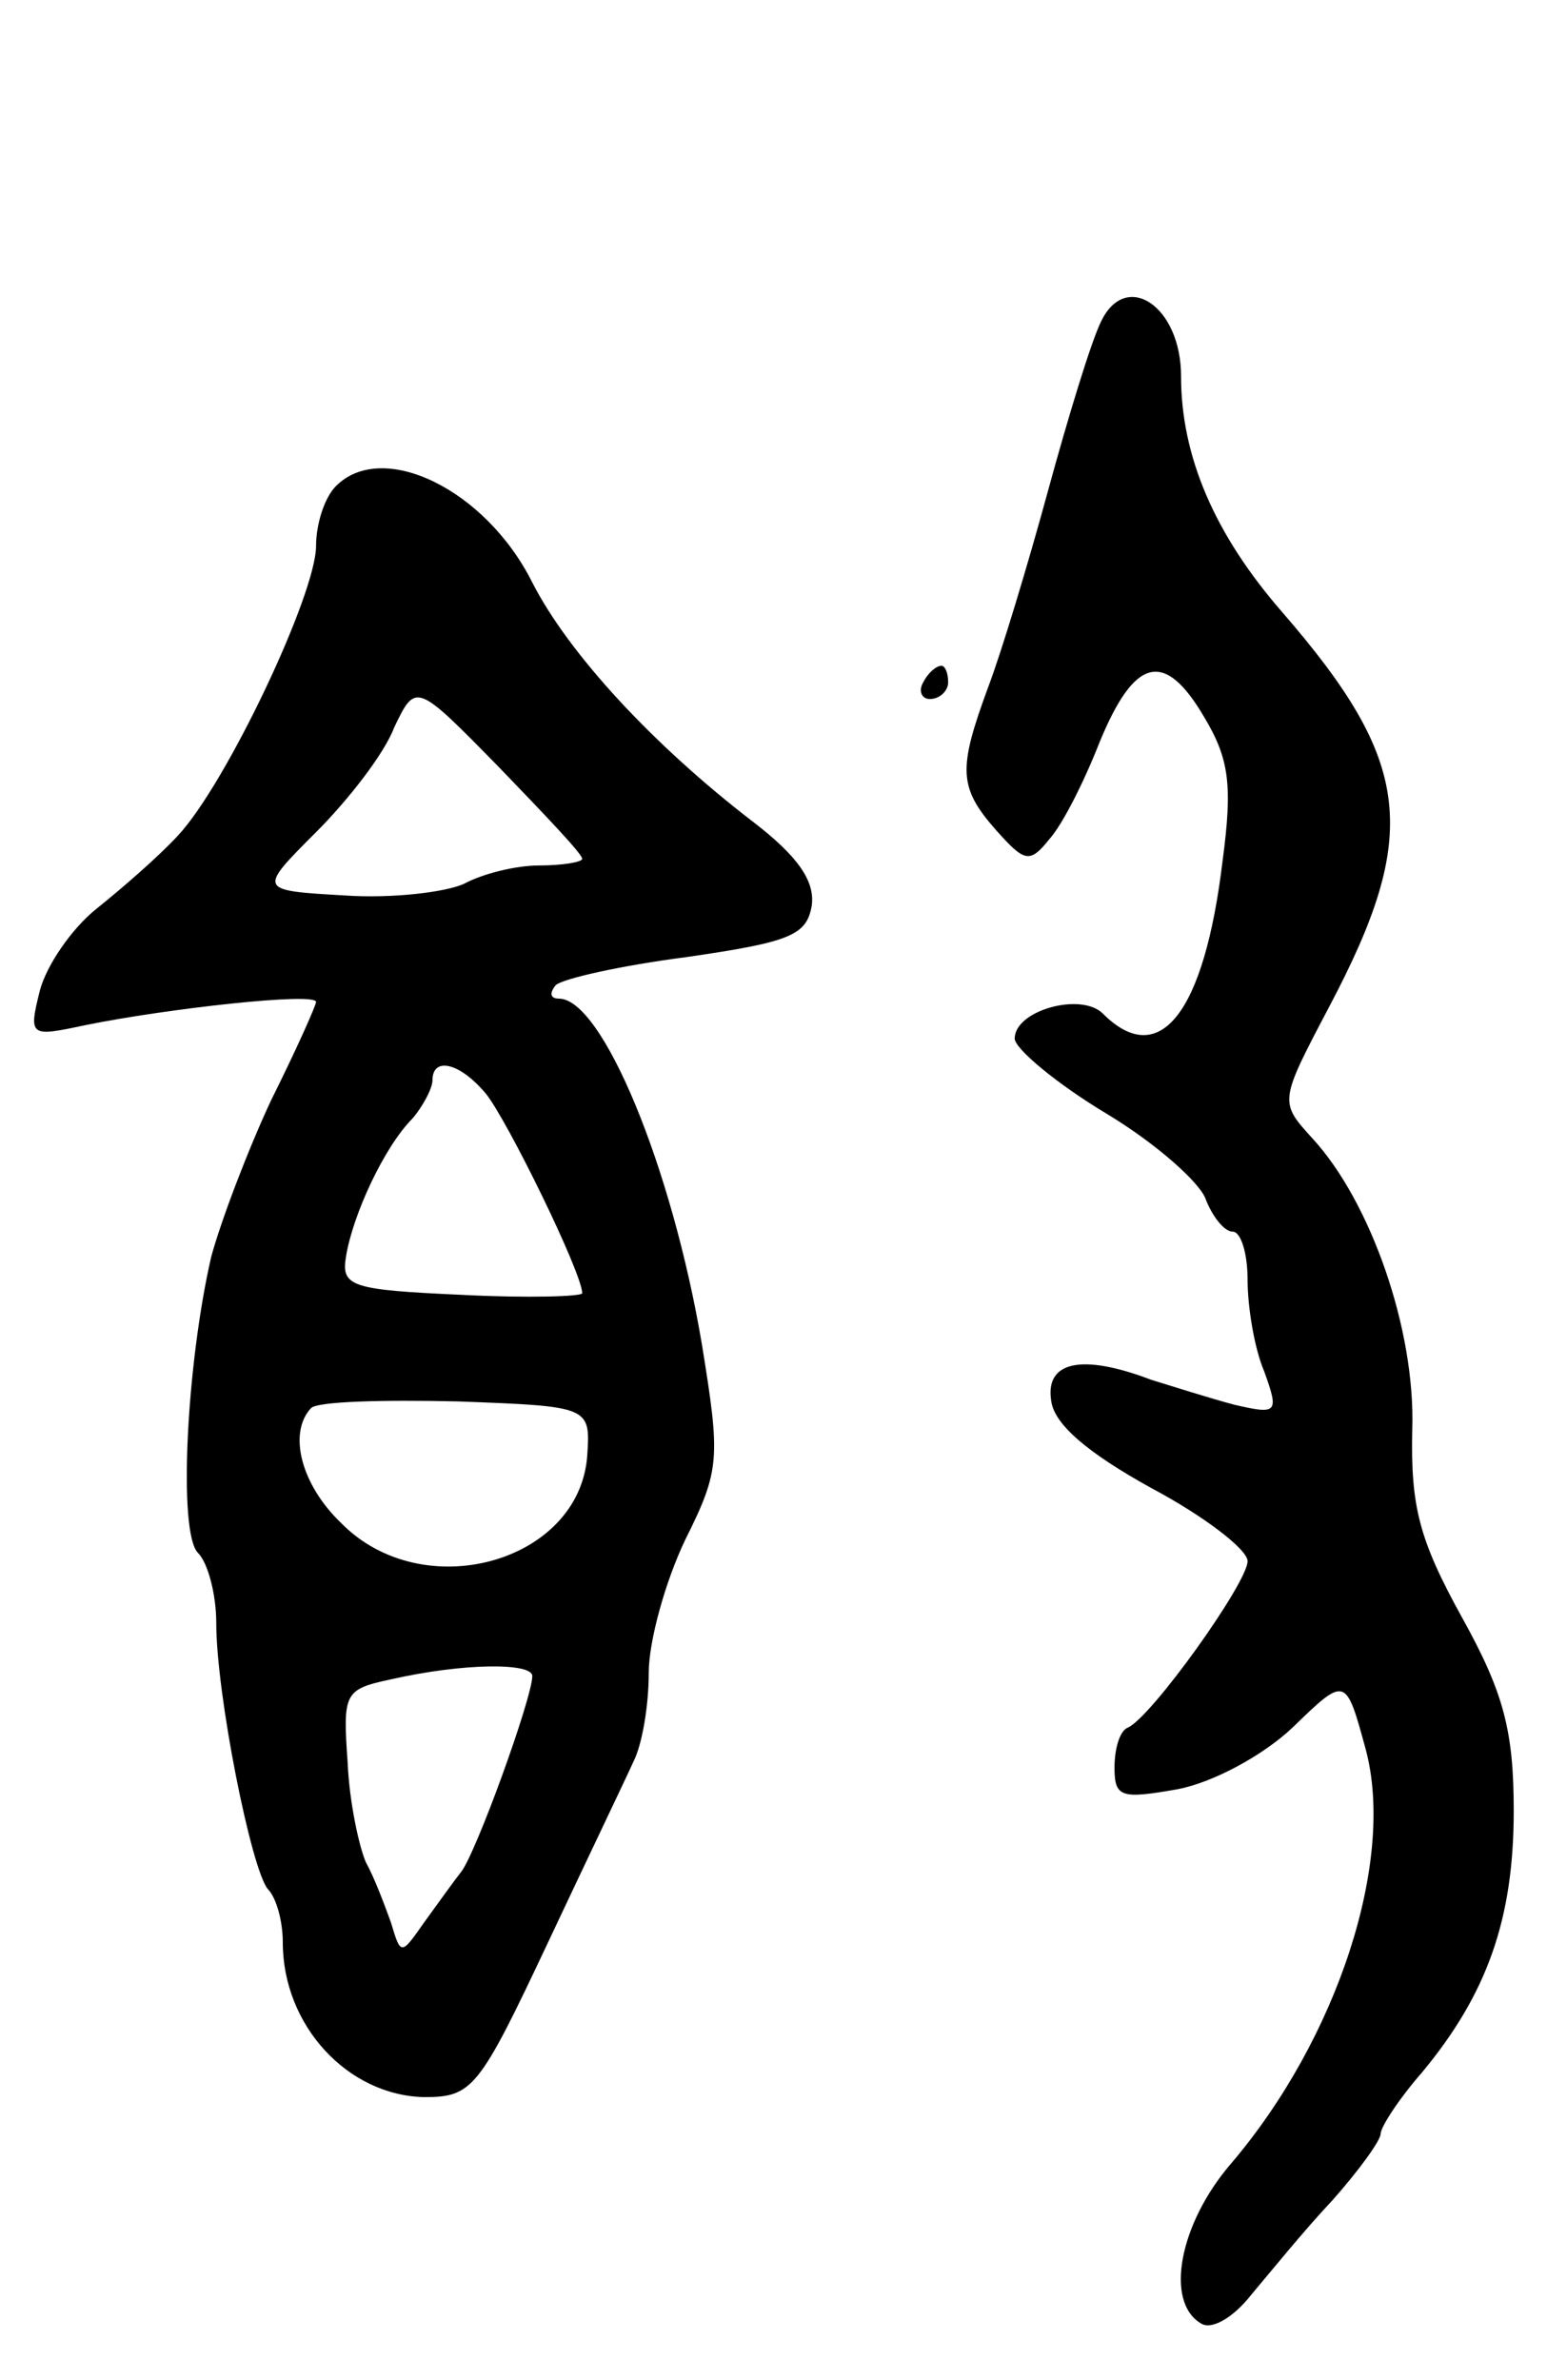 <svg version="1.0" xmlns="http://www.w3.org/2000/svg"
 width="93pt" height="143pt" viewBox="0 0 93 143"
 preserveAspectRatio="xMidYMid meet">
<g transform="translate(0,143) scale(0.1,-0.1)"
fill="#000000" stroke="none">
<path d="M662 1237 c-6 -12 -20 -58 -32 -102 -12 -44 -28 -97 -36 -118 -18
-49 -18 -60 5 -86 17 -19 20 -20 32 -5 8 9 21 35 30 58 21 51 39 56 63 15 15
-25 17 -41 11 -86 -11 -92 -38 -126 -72 -92 -13 13 -53 2 -53 -15 0 -6 25 -27
55 -45 30 -18 57 -42 60 -52 4 -10 11 -19 16 -19 5 0 9 -13 9 -29 0 -16 4 -41
10 -55 9 -25 8 -26 -18 -20 -15 4 -37 11 -50 15 -42 16 -64 11 -60 -13 2 -14
22 -31 60 -52 32 -17 58 -37 58 -44 0 -13 -58 -94 -72 -100 -5 -2 -8 -13 -8
-24 0 -18 4 -19 38 -13 21 4 51 20 69 37 32 31 32 31 44 -13 18 -67 -17 -174
-81 -249 -31 -36 -40 -83 -18 -96 6 -4 19 3 30 17 11 13 32 39 49 57 16 18 29
36 29 40 0 4 11 21 25 37 39 47 55 92 55 157 0 48 -6 71 -31 116 -26 47 -31
67 -30 113 2 60 -25 137 -60 175 -20 22 -20 22 10 79 55 104 50 147 -28 237
-41 47 -61 94 -61 142 0 42 -33 64 -48 33z"/>
<path d="M202 1138 c-7 -7 -12 -23 -12 -36 0 -29 -54 -143 -83 -174 -12 -13
-34 -32 -49 -44 -15 -12 -30 -34 -34 -49 -7 -28 -6 -28 27 -21 49 10 139 20
139 14 0 -2 -12 -29 -27 -59 -14 -30 -30 -72 -36 -94 -15 -65 -20 -166 -8
-178 6 -6 11 -25 11 -42 0 -43 21 -148 31 -160 5 -5 9 -19 9 -32 0 -50 39 -92
85 -93 29 0 33 5 74 92 24 51 48 101 52 110 5 10 9 33 9 53 0 19 10 55 22 80
21 42 21 49 10 117 -18 107 -60 208 -86 208 -5 0 -6 3 -2 8 4 4 40 12 79 17
62 9 72 13 75 31 2 15 -9 30 -35 50 -60 46 -111 101 -133 144 -28 56 -90 86
-118 58z m148 -224 c0 -2 -12 -4 -26 -4 -14 0 -34 -5 -45 -11 -11 -5 -43 -9
-72 -7 -52 3 -52 3 -17 38 19 19 41 47 47 63 13 27 13 27 63 -24 27 -28 50
-52 50 -55z m-58 -141 c13 -16 58 -108 58 -120 0 -2 -33 -3 -72 -1 -67 3 -73
5 -70 23 4 25 23 66 40 83 6 7 12 18 12 23 0 14 16 11 32 -8z m61 -218 c-5
-64 -99 -90 -148 -40 -24 23 -32 54 -18 69 4 4 43 5 88 4 80 -3 80 -3 78 -33z
m-33 -132 c0 -13 -34 -107 -43 -118 -4 -5 -14 -19 -22 -30 -14 -20 -14 -20
-20 0 -4 11 -10 27 -15 36 -4 9 -10 36 -11 60 -3 42 -2 44 26 50 44 10 85 10
85 2z"/>
<path d="M555 1020 c-3 -5 -1 -10 4 -10 6 0 11 5 11 10 0 6 -2 10 -4 10 -3 0
-8 -4 -11 -10z"/>
</g>
</svg>
